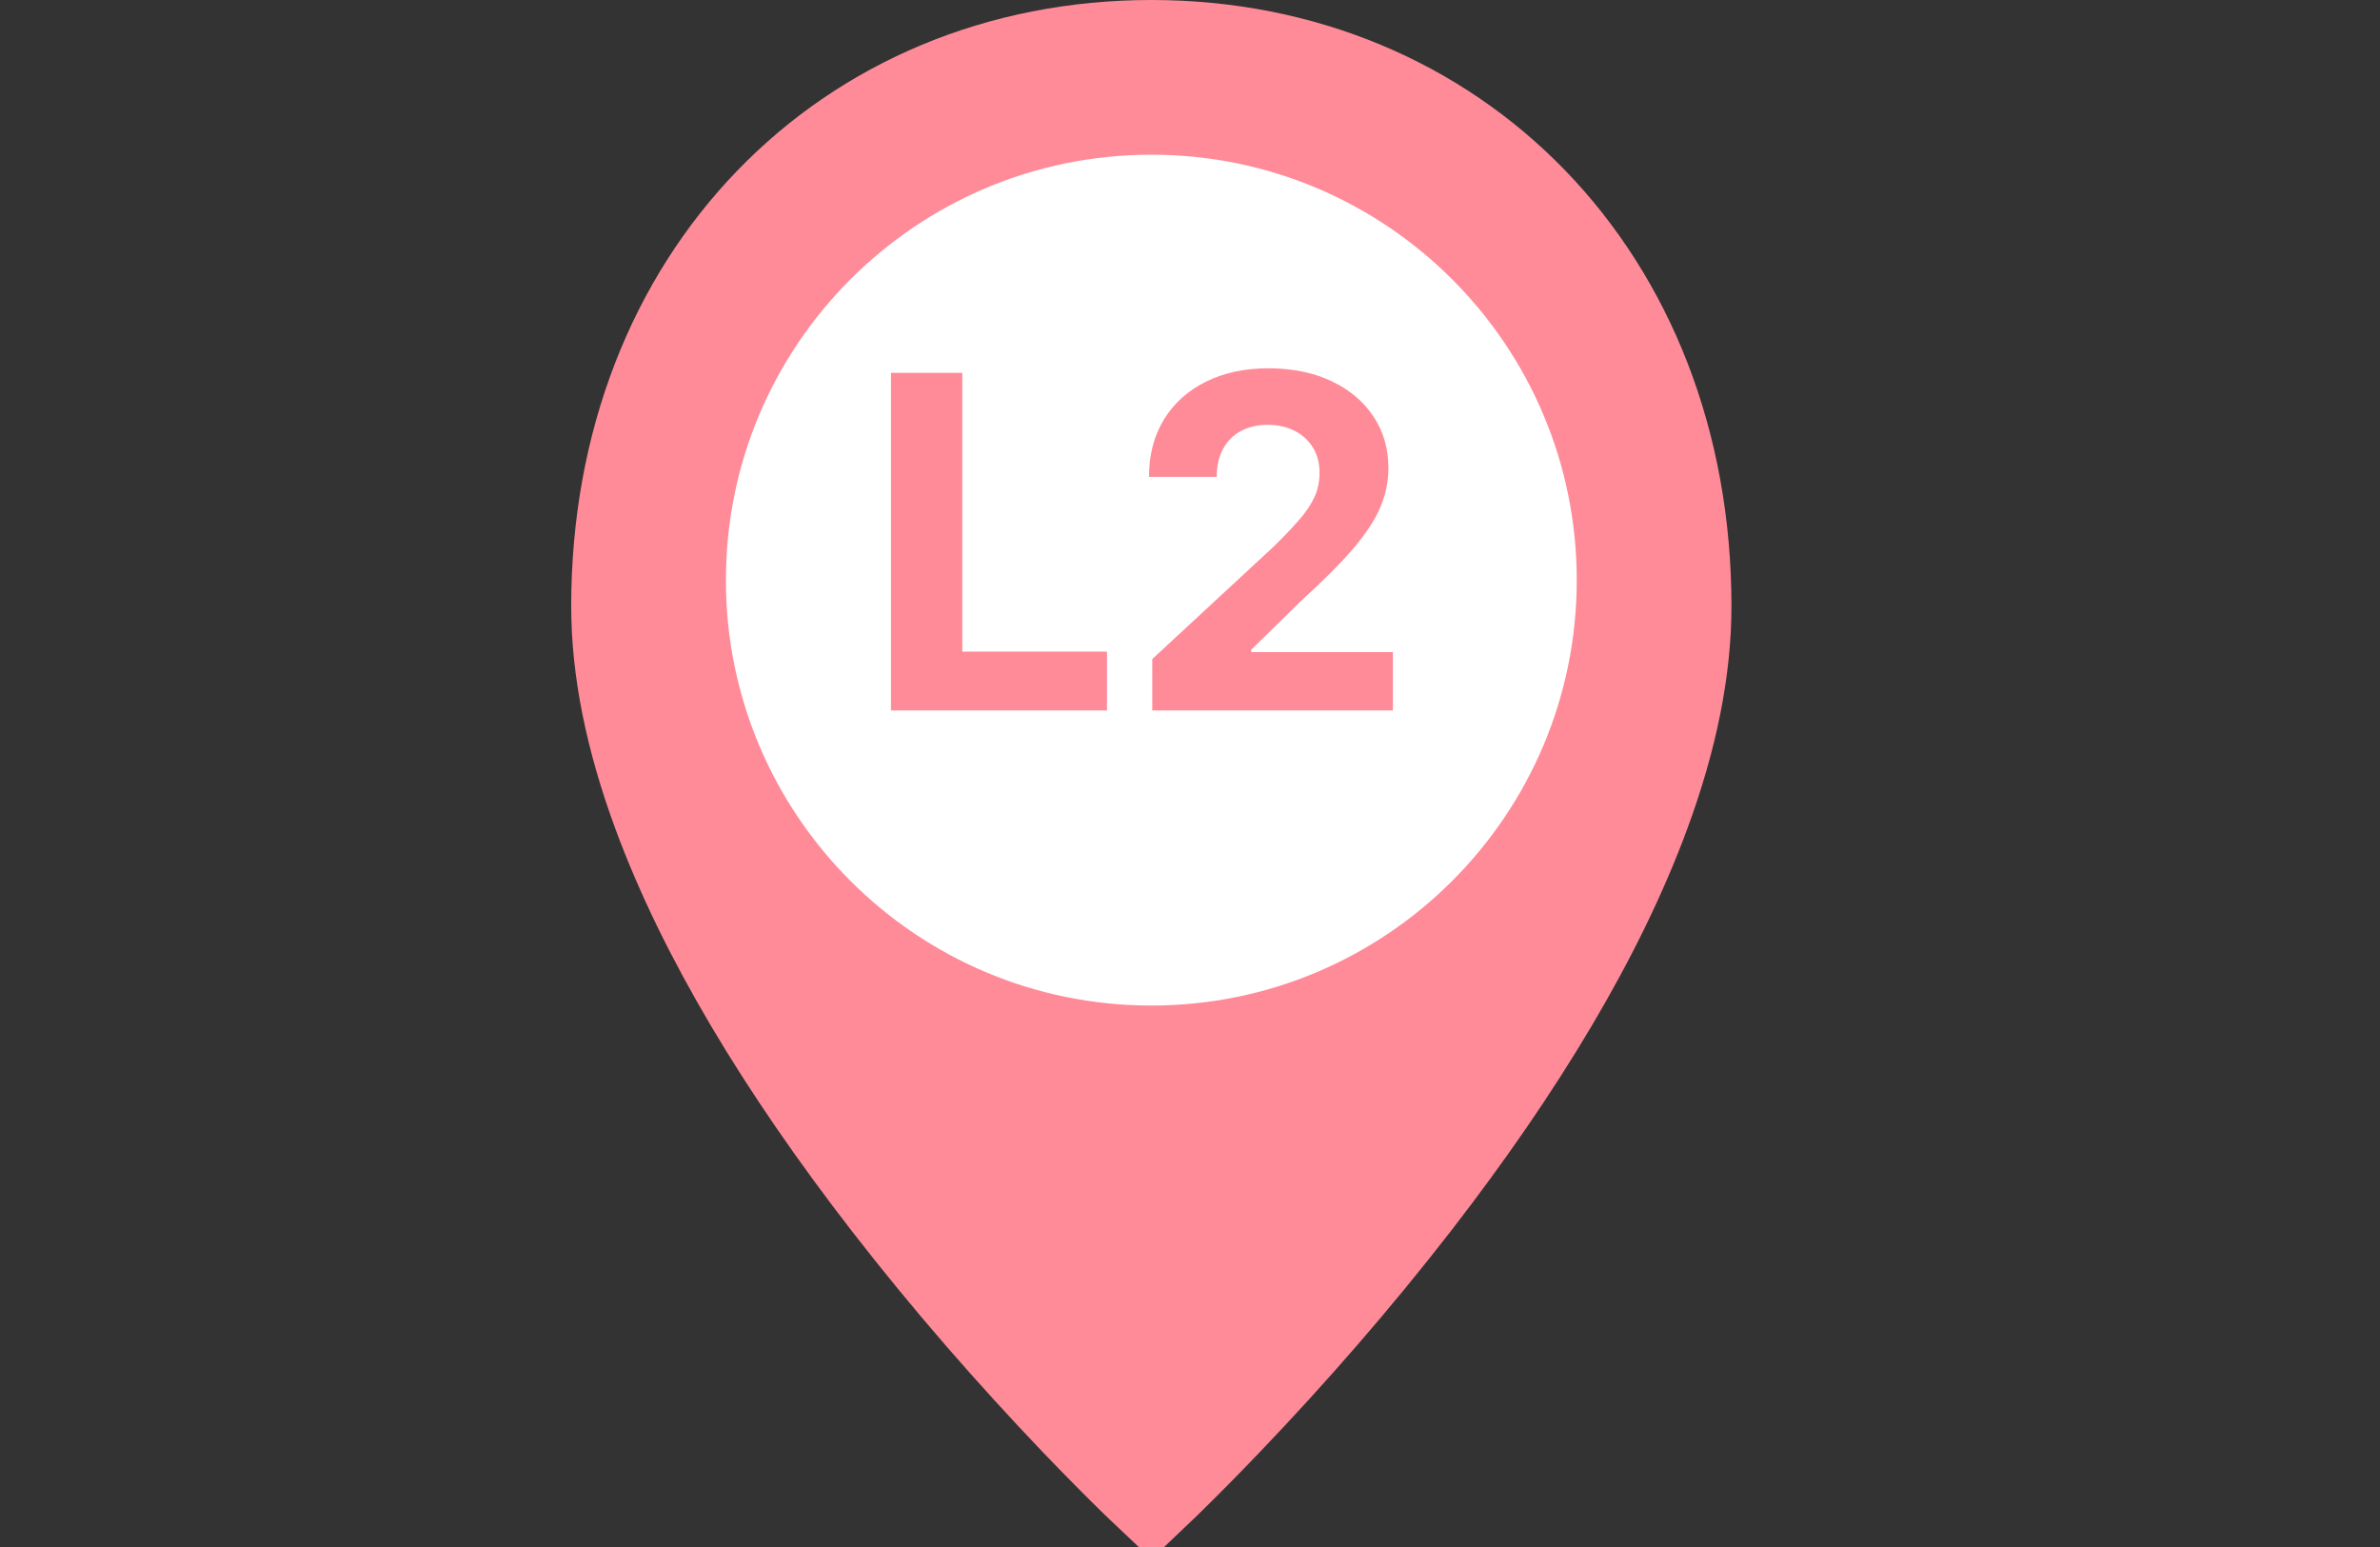 <svg width="40" height="26" viewBox="0 0 40 26" fill="none" xmlns="http://www.w3.org/2000/svg">
<rect x="0" y="0" width="40" height="26" fill="#333333" stroke="none"/>
<g clip-path="url(#clip0_1_1446)">
<path d="M19.35 25.31C19.274 25.239 19.167 25.136 19.03 25.002C18.716 24.696 18.367 24.343 17.989 23.949C16.912 22.821 15.836 21.59 14.832 20.294C13.056 18.001 11.717 15.779 10.953 13.707C10.486 12.441 10.25 11.267 10.25 10.19C10.25 4.584 14.178 0.65 19.35 0.65C24.522 0.65 28.45 4.584 28.45 10.19C28.45 11.267 28.214 12.441 27.747 13.707C26.983 15.779 25.645 18.001 23.869 20.294C22.864 21.59 21.788 22.821 20.71 23.949C20.333 24.343 19.983 24.696 19.67 25.002C19.533 25.136 19.425 25.239 19.35 25.31Z" fill="#FF8B99" stroke="#FF8B99" stroke-width="1.3"/>
<path d="M19.35 16.9C23.299 16.9 26.5 13.699 26.5 9.75C26.5 5.801 23.299 2.6 19.35 2.6C15.401 2.6 12.2 5.801 12.2 9.75C12.2 13.699 15.401 16.9 19.35 16.9Z" fill="white"/>
<path d="M14.974 11.94V6.267H16.173V10.951H18.605V11.94H14.974ZM19.366 11.94V11.076L21.385 9.206C21.557 9.04 21.701 8.89 21.817 8.757C21.936 8.624 22.025 8.494 22.086 8.367C22.147 8.238 22.177 8.098 22.177 7.949C22.177 7.782 22.14 7.639 22.064 7.519C21.988 7.397 21.885 7.304 21.754 7.239C21.623 7.173 21.474 7.14 21.308 7.14C21.134 7.14 20.983 7.175 20.854 7.245C20.724 7.315 20.625 7.416 20.554 7.547C20.484 7.678 20.449 7.834 20.449 8.015H19.311C19.311 7.644 19.395 7.322 19.563 7.048C19.731 6.775 19.966 6.564 20.269 6.414C20.572 6.264 20.921 6.19 21.316 6.19C21.722 6.19 22.076 6.262 22.377 6.406C22.68 6.548 22.915 6.746 23.083 6.999C23.251 7.252 23.335 7.541 23.335 7.868C23.335 8.082 23.293 8.294 23.208 8.503C23.125 8.711 22.976 8.943 22.762 9.198C22.548 9.451 22.246 9.755 21.856 10.109L21.028 10.921V10.96H23.41V11.94H19.366Z" fill="#FF8B99"/>
</g>
<defs>
<clipPath id="clip0_1_1446">
<rect width="40" height="26" fill="white"/>
</clipPath>
</defs>
</svg>
